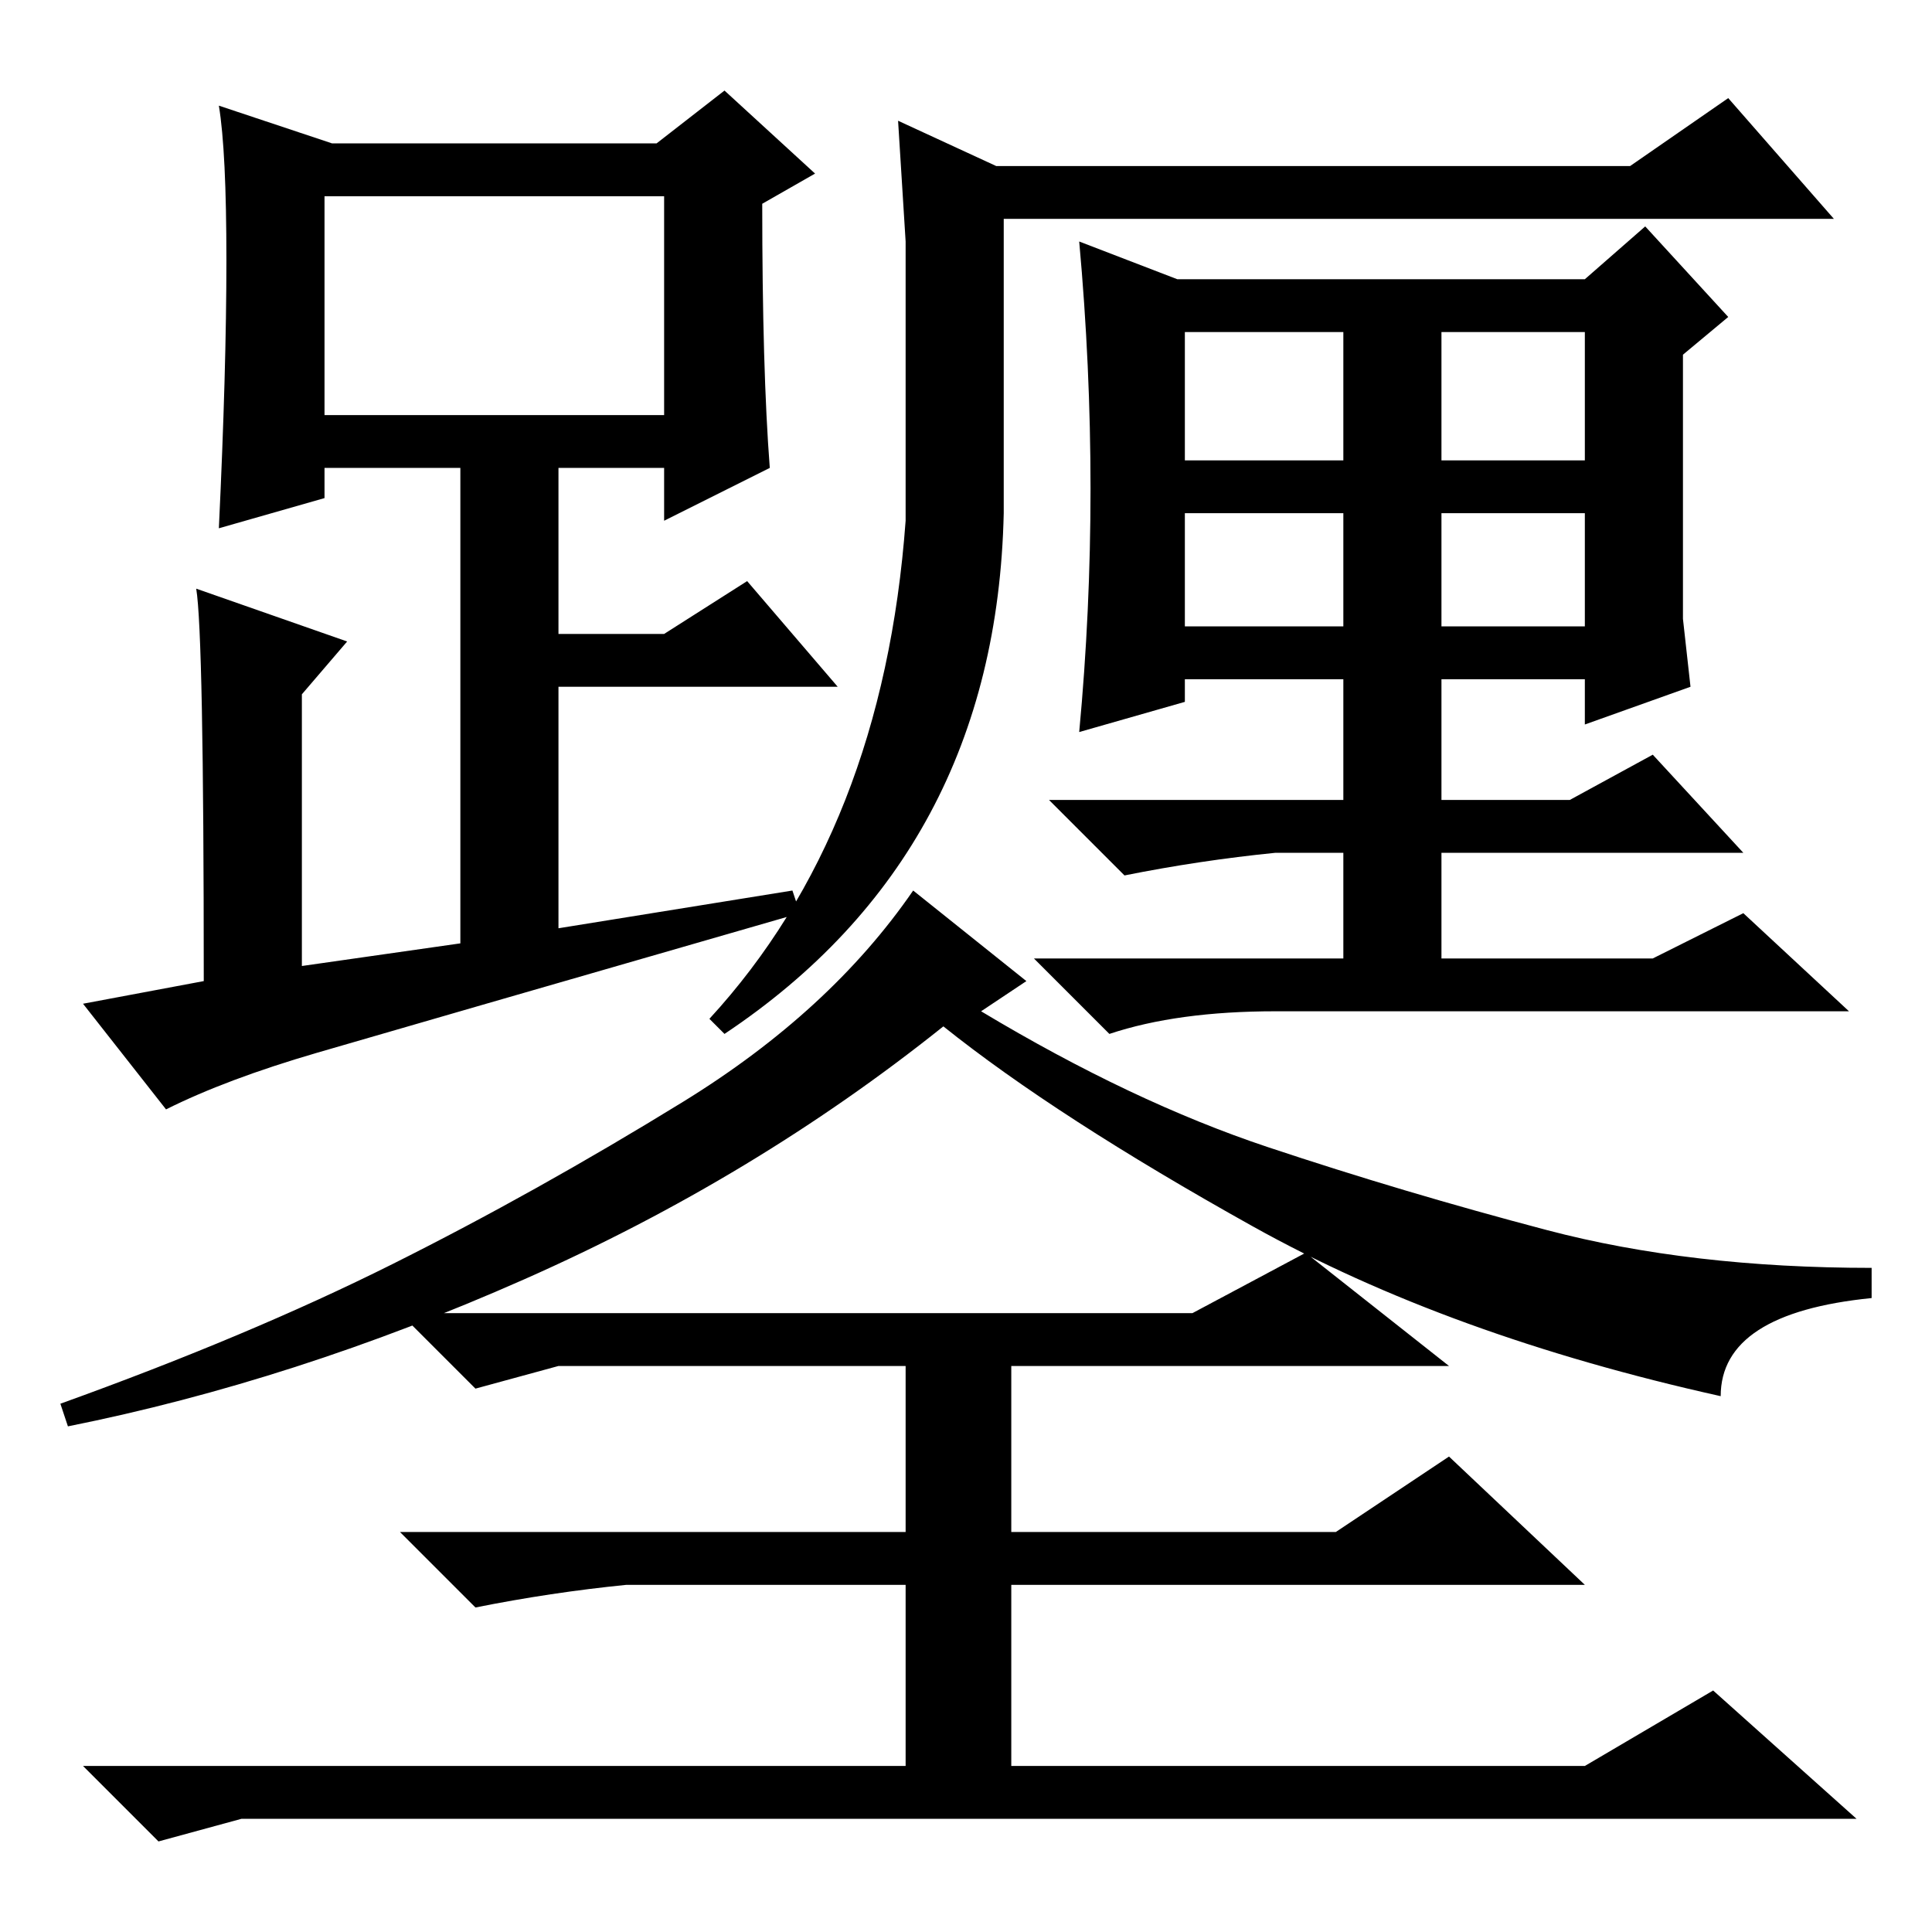 <?xml version="1.0" standalone="no"?>
<!DOCTYPE svg PUBLIC "-//W3C//DTD SVG 1.1//EN" "http://www.w3.org/Graphics/SVG/1.1/DTD/svg11.dtd" >
<svg xmlns="http://www.w3.org/2000/svg" xmlns:xlink="http://www.w3.org/1999/xlink" version="1.1" viewBox="0 -36 256 256">
  <g transform="matrix(1 0 0 -1 0 220)">
   <path fill="currentColor"
d="M102 194l-14 -7v7h-14v-22h14l11 7l12 -14h-37v-32l31 5l1 -3q-52 -15 -64 -18.5t-20 -7.5l-11 14l16 3q0 46 -1 52l20 -7l-6 -7v-36l21 3v63h-18v-4l-14 -4q1 21 1 35.5t-1 20.5l15 -5h43l9 7l12 -11l-7 -4q0 -22 1 -35zM43 201h45v29h-45v-29zM191 212v-17h19v17h-19z
M210 173v15h-19v-15h19zM178 188h-21v-15h21v15zM157 212v-17h21v17h-21zM120 224l-1 16l13 -6h84l13 9l14 -16h-110v-39q-1 -45 -37 -69l-2 2q23 25 26 66v37zM143 224l13 -5h54l8 7l11 -12l-6 -5v-35l1 -9l-14 -5v6h-19v-16h17l11 6l12 -13h-40v-14h28l12 6l14 -13h-76
q-13 0 -22 -3l-10 10h41v14h-9q-10 -1 -20 -3l-10 10h39v16h-21v-3l-14 -4q3 32 0 65zM136 126l-6 -4q20 -12 38 -18t37 -11t43 -5v-4q-20 -2 -20 -13q-36 8 -62 22.5t-41 26.5q-25 -20 -55.5 -33.5t-60.5 -19.5l-1 3q25 9 44 18.5t38.5 21.5t30.5 28zM158 82l15 8l19 -15
h-58v-22h43l15 10l18 -17h-76v-24h76l17 10l19 -17h-205h-9l-11 -3l-10 10h109v24h-37q-10 -1 -20 -3l-10 10h67v22h-37h-9l-11 -3l-10 10h105z" />
  </g>

</svg>
